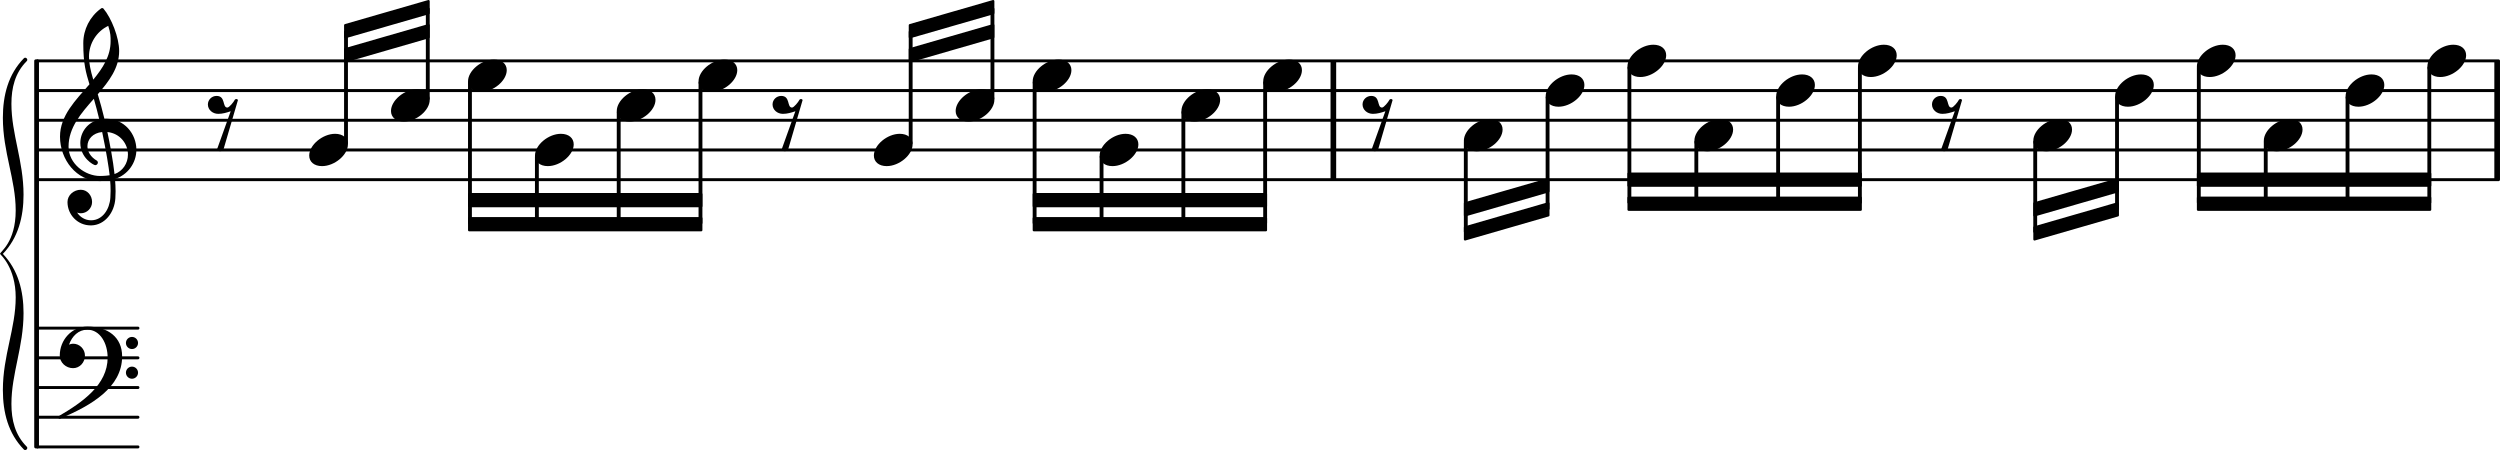 <?xml version="1.0" encoding="UTF-8" standalone="no"?>
<svg
   version="1.2"
   width="147.94mm"
   height="26.635mm"
   viewBox="0 0 84.186 15.157"
   id="svg396"
   xmlns:xlink="http://www.w3.org/1999/xlink"
   xmlns="http://www.w3.org/2000/svg"
   xmlns:svg="http://www.w3.org/2000/svg">
  <defs
     id="defs400" />
  <style
     type="text/css"
     id="style2"><![CDATA[
tspan { white-space: pre; }
]]></style>
  <g
     transform="translate(1.212,6.05)"
     id="g6">
    <line
       stroke-linejoin="round"
       stroke-linecap="round"
       stroke-width="0.1"
       stroke="currentColor"
       x1="0.05"
       y1="0"
       x2="82.924"
       y2="0"
       id="line4" />
  </g>
  <g
     transform="translate(1.212,5.05)"
     id="g10">
    <line
       stroke-linejoin="round"
       stroke-linecap="round"
       stroke-width="0.1"
       stroke="currentColor"
       x1="0.05"
       y1="0"
       x2="82.924"
       y2="0"
       id="line8" />
  </g>
  <g
     transform="translate(1.212,4.05)"
     id="g14">
    <line
       stroke-linejoin="round"
       stroke-linecap="round"
       stroke-width="0.1"
       stroke="currentColor"
       x1="0.05"
       y1="0"
       x2="82.924"
       y2="0"
       id="line12" />
  </g>
  <g
     transform="translate(1.212,3.05)"
     id="g18">
    <line
       stroke-linejoin="round"
       stroke-linecap="round"
       stroke-width="0.1"
       stroke="currentColor"
       x1="0.05"
       y1="0"
       x2="82.924"
       y2="0"
       id="line16" />
  </g>
  <g
     transform="translate(1.212,2.05)"
     id="g22">
    <line
       stroke-linejoin="round"
       stroke-linecap="round"
       stroke-width="0.1"
       stroke="currentColor"
       x1="0.05"
       y1="0"
       x2="82.924"
       y2="0"
       id="line20" />
  </g>
  <g
     transform="translate(83.996,4.05)"
     id="g26">
    <rect
       x="0"
       y="-2"
       width="0.19"
       height="4"
       ry="0"
       fill="currentColor"
       id="rect24" />
  </g>
  <g
     transform="translate(1.212,15.05)"
     id="g30">
    <line
       stroke-linejoin="round"
       stroke-linecap="round"
       stroke-width="0.1"
       stroke="currentColor"
       x1="0.05"
       y1="0"
       x2="3.433"
       y2="0"
       id="line28" />
  </g>
  <g
     transform="translate(1.212,14.05)"
     id="g34">
    <line
       stroke-linejoin="round"
       stroke-linecap="round"
       stroke-width="0.1"
       stroke="currentColor"
       x1="0.05"
       y1="0"
       x2="3.433"
       y2="0"
       id="line32" />
  </g>
  <g
     transform="translate(1.212,13.05)"
     id="g38">
    <line
       stroke-linejoin="round"
       stroke-linecap="round"
       stroke-width="0.1"
       stroke="currentColor"
       x1="0.05"
       y1="0"
       x2="3.433"
       y2="0"
       id="line36" />
  </g>
  <g
     transform="translate(1.212,12.05)"
     id="g42">
    <line
       stroke-linejoin="round"
       stroke-linecap="round"
       stroke-width="0.1"
       stroke="currentColor"
       x1="0.05"
       y1="0"
       x2="3.433"
       y2="0"
       id="line40" />
  </g>
  <g
     transform="translate(1.212,11.05)"
     id="g46">
    <line
       stroke-linejoin="round"
       stroke-linecap="round"
       stroke-width="0.1"
       stroke="currentColor"
       x1="0.05"
       y1="0"
       x2="3.433"
       y2="0"
       id="line44" />
  </g>
  <g
     transform="translate(44.805,4.05)"
     id="g50">
    <rect
       x="0"
       y="-2"
       width="0.19"
       height="4"
       ry="0"
       fill="currentColor"
       id="rect48" />
  </g>
  <g
     transform="translate(0.852,8.55)"
     id="g54">
    <path
       transform="scale(0.004,-0.004)"
       d="m -81,-366 c 0,255 -132,363 -132,366 0,18 132,96 132,366 0,261 -108,489 -108,780 0,189 45,366 177,501 15,15 39,-9 24,-24 -99,-99 -129,-225 -129,-360 0,-255 102,-480 102,-765 0,-186 -45,-363 -174,-498 129,-135 174,-312 174,-498 0,-285 -102,-510 -102,-765 0,-135 30,-261 129,-360 15,-15 -9,-39 -24,-24 -132,135 -177,312 -177,501 0,291 108,519 108,780 z"
       fill="currentColor"
       id="path52" />
  </g>
  <g
     transform="translate(1.152,8.55)"
     id="g58">
    <rect
       x="0"
       y="-6.55"
       width="0.16"
       height="13.1"
       ry="0.05"
       fill="currentColor"
       id="rect56" />
  </g>
  <g
     transform="translate(73.979,6.05)"
     id="g62">
    <polygon
       stroke-linejoin="round"
       stroke-linecap="round"
       stroke-width="0.08"
       fill="currentColor"
       stroke="currentColor"
       points="0.04,0.2 0.04,-0.2 7.853,-0.2 7.853,0.2 "
       id="polygon60" />
  </g>
  <g
     transform="translate(73.979,6.86)"
     id="g66">
    <polygon
       stroke-linejoin="round"
       stroke-linecap="round"
       stroke-width="0.08"
       fill="currentColor"
       stroke="currentColor"
       points="0.04,0.2 0.04,-0.2 7.853,-0.2 7.853,0.2 "
       id="polygon64" />
  </g>
  <g
     transform="translate(68.471,7.05)"
     id="g70">
    <polygon
       stroke-linejoin="round"
       stroke-linecap="round"
       stroke-width="0.08"
       fill="currentColor"
       stroke="currentColor"
       points="0.04,0.2 0.04,-0.2 2.844,-1.01 2.844,-0.61 "
       id="polygon68" />
  </g>
  <g
     transform="translate(68.471,7.86)"
     id="g74">
    <polygon
       stroke-linejoin="round"
       stroke-linecap="round"
       stroke-width="0.08"
       fill="currentColor"
       stroke="currentColor"
       points="0.04,0.2 0.04,-0.2 2.844,-1.01 2.844,-0.61 "
       id="polygon72" />
  </g>
  <a
     style="color:inherit"
     xlink:href="textedit:///Users/philippeperret/Programmes/ScoreSuite/ScoreImage/tests/checksums_tests/fonctions/simple_avec_arguments/main/score-untrimed.ly:22:37:38"
     id="a80"
     transform="translate(-21.55,-12.381)">
    <g
       transform="translate(28.562,16.431)"
       id="g78">
      <path
         transform="scale(0.004,-0.004)"
         d="m 70,205 c 79,0 46,-98 91,-98 16,0 54,48 61,63 6,12 23,12 28,0 L 127,-250 c -8,-7 -17,-10 -27,-10 -10,0 -20,3 -28,10 L 189,76 C 155,64 120,54 84,54 37,54 -3,88 -3,133 c 0,40 33,72 73,72 z"
         fill="currentColor"
         id="path76" />
    </g>
  </a>
  <g
     transform="translate(2.012,5.05)"
     id="g84">
    <path
       transform="scale(0.004,-0.004)"
       d="m 266,-635 h -6 c -108,0 -195,88 -195,197 0,58 53,103 112,103 54,0 95,-47 95,-103 0,-52 -43,-95 -95,-95 -11,0 -21,2 -31,6 26,-39 68,-65 117,-65 h 4 z m 195,432 c 68,24 113,90 113,164 0,90 -66,179 -173,190 19,-89 48,-242 60,-354 z M 74,28 c 0,-145 141,-247 264,-247 1,0 47,0 82,6 -7,64 -29,203 -63,364 -79,-8 -124,-61 -124,-119 0,-44 25,-91 81,-123 5,-5 7,-10 7,-15 0,-11 -10,-22 -22,-22 -15,0 -126,62 -126,187 0,88 58,174 160,197 -14,58 -29,117 -46,175 C 180,310 74,188 74,28 Z m 176,525 c -29,96 -52,170 -52,346 0,115 55,224 149,292 6,5 14,5 20,0 68,-80 133,-245 133,-358 0,-143 -86,-255 -180,-364 21,-68 39,-138 56,-207 2,0 7,1 13,1 155,0 256,-128 256,-261 0,-113 -74,-212 -180,-246 3,-35 5,-70 5,-105 0,-19 -1,-39 -2,-58 -7,-119 -88,-225 -202,-228 l 1,43 c 93,2 153,92 159,191 1,18 2,37 2,55 0,31 -1,61 -4,92 -5,-1 -44,-8 -89,-8 C 142,-262 2,-82 2,112 2,289 133,418 250,553 Z m 178,363 c 0,34 1,66 -20,129 -99,-48 -162,-149 -162,-259 0,-52 12,-115 36,-194 80,97 146,198 146,324 z"
       fill="currentColor"
       id="path82" />
  </g>
  <g
     transform="translate(2.012,12.05)"
     id="g88">
    <path
       transform="scale(0.004,-0.004)"
       d="m 557,-125 c 0,28 23,51 51,51 28,0 51,-23 51,-51 0,-28 -23,-51 -51,-51 -28,0 -51,23 -51,51 z m 0,250 c 0,28 23,51 51,51 28,0 51,-23 51,-51 0,-28 -23,-51 -51,-51 -28,0 -51,23 -51,51 z M 232,263 c 172,0 293,-88 293,-251 0,-263 -263,-414 -516,-521 -3,-3 -6,-4 -9,-4 -7,0 -13,6 -13,13 0,3 1,6 4,9 202,118 412,265 412,493 0,120 -63,235 -171,235 -74,0 -129,-54 -154,-126 11,5 22,8 34,8 C 167,119 212,74 212,19 212,-39 168,-87 112,-87 52,-87 0,-40 0,19 0,152 102,263 232,263 Z"
       fill="currentColor"
       id="path86" />
  </g>
  <g
     transform="translate(54.804,6.05)"
     id="g92">
    <polygon
       stroke-linejoin="round"
       stroke-linecap="round"
       stroke-width="0.08"
       fill="currentColor"
       stroke="currentColor"
       points="0.04,0.2 0.04,-0.2 7.853,-0.2 7.853,0.2 "
       id="polygon90" />
  </g>
  <g
     transform="translate(54.804,6.86)"
     id="g96">
    <polygon
       stroke-linejoin="round"
       stroke-linecap="round"
       stroke-width="0.08"
       fill="currentColor"
       stroke="currentColor"
       points="0.04,0.2 0.04,-0.2 7.853,-0.2 7.853,0.2 "
       id="polygon94" />
  </g>
  <a
     style="color:inherit"
     xlink:href="textedit:///Users/philippeperret/Programmes/ScoreSuite/ScoreImage/tests/checksums_tests/fonctions/simple_avec_arguments/main/score-untrimed.ly:22:40:41"
     id="a102"
     transform="translate(-21.55,-12.381)">
    <g
       transform="translate(31.962,17.431)"
       id="g100">
      <path
         transform="scale(0.004,-0.004)"
         d="m 218,136 c 66,0 108,-36 108,-89 0,-89 -113,-183 -218,-183 -66,0 -108,36 -108,89 0,89 113,183 218,183 z"
         fill="currentColor"
         id="path98" />
    </g>
  </a>
  <g
     transform="translate(11.651,4.05)"
     id="g106">
    <rect
       x="-0.065"
       y="-3.018"
       width="0.13"
       height="3.832"
       ry="0.04"
       fill="currentColor"
       id="rect104" />
  </g>
  <g
     transform="translate(49.295,7.05)"
     id="g110">
    <polygon
       stroke-linejoin="round"
       stroke-linecap="round"
       stroke-width="0.08"
       fill="currentColor"
       stroke="currentColor"
       points="0.04,0.2 0.04,-0.2 2.844,-1.01 2.844,-0.61 "
       id="polygon108" />
  </g>
  <g
     transform="translate(49.295,7.86)"
     id="g114">
    <polygon
       stroke-linejoin="round"
       stroke-linecap="round"
       stroke-width="0.08"
       fill="currentColor"
       stroke="currentColor"
       points="0.04,0.2 0.04,-0.2 2.844,-1.01 2.844,-0.61 "
       id="polygon112" />
  </g>
  <a
     style="color:inherit"
     xlink:href="textedit:///Users/philippeperret/Programmes/ScoreSuite/ScoreImage/tests/checksums_tests/fonctions/simple_avec_arguments/main/score-untrimed.ly:22:44:45"
     id="a120"
     transform="translate(-21.55,-12.381)">
    <g
       transform="translate(34.716,15.931)"
       id="g118">
      <path
         transform="scale(0.004,-0.004)"
         d="m 218,136 c 66,0 108,-36 108,-89 0,-89 -113,-183 -218,-183 -66,0 -108,36 -108,89 0,89 113,183 218,183 z"
         fill="currentColor"
         id="path116" />
    </g>
  </a>
  <g
     transform="translate(14.405,4.05)"
     id="g124">
    <rect
       x="-0.065"
       y="-3.792"
       width="0.13"
       height="3.106"
       ry="0.04"
       fill="currentColor"
       id="rect122" />
  </g>
  <g
     transform="translate(34.775,6.74)"
     id="g128">
    <polygon
       stroke-linejoin="round"
       stroke-linecap="round"
       stroke-width="0.08"
       fill="currentColor"
       stroke="currentColor"
       points="0.04,0.2 0.04,-0.2 7.853,-0.2 7.853,0.2 "
       id="polygon126" />
  </g>
  <g
     transform="translate(34.775,7.55)"
     id="g132">
    <polygon
       stroke-linejoin="round"
       stroke-linecap="round"
       stroke-width="0.08"
       fill="currentColor"
       stroke="currentColor"
       points="0.04,0.2 0.04,-0.2 7.853,-0.2 7.853,0.2 "
       id="polygon130" />
  </g>
  <a
     style="color:inherit"
     xlink:href="textedit:///Users/philippeperret/Programmes/ScoreSuite/ScoreImage/tests/checksums_tests/fonctions/simple_avec_arguments/main/score-untrimed.ly:22:46:47"
     id="a138"
     transform="translate(-21.55,-12.381)">
    <g
       transform="translate(37.31,14.931)"
       id="g136">
      <path
         transform="scale(0.004,-0.004)"
         d="m 218,136 c 66,0 108,-36 108,-89 0,-89 -113,-183 -218,-183 -66,0 -108,36 -108,89 0,89 113,183 218,183 z"
         fill="currentColor"
         id="path134" />
    </g>
  </a>
  <g
     transform="translate(15.825,4.05)"
     id="g142">
    <rect
       x="-0.065"
       y="-1.314"
       width="0.13"
       height="4.814"
       ry="0.04"
       fill="currentColor"
       id="rect140" />
  </g>
  <g
     transform="translate(30.601,1.05)"
     id="g146">
    <polygon
       stroke-linejoin="round"
       stroke-linecap="round"
       stroke-width="0.08"
       fill="currentColor"
       stroke="currentColor"
       points="0.04,0.2 0.04,-0.2 2.844,-1.01 2.844,-0.61 "
       id="polygon144" />
  </g>
  <g
     transform="translate(30.601,1.86)"
     id="g150">
    <polygon
       stroke-linejoin="round"
       stroke-linecap="round"
       stroke-width="0.08"
       fill="currentColor"
       stroke="currentColor"
       points="0.04,0.2 0.04,-0.2 2.844,-1.01 2.844,-0.61 "
       id="polygon148" />
  </g>
  <a
     style="color:inherit"
     xlink:href="textedit:///Users/philippeperret/Programmes/ScoreSuite/ScoreImage/tests/checksums_tests/fonctions/simple_avec_arguments/main/score-untrimed.ly:22:48:49"
     id="a156"
     transform="translate(-21.55,-12.381)">
    <g
       transform="translate(39.565,17.431)"
       id="g154">
      <path
         transform="scale(0.004,-0.004)"
         d="m 218,136 c 66,0 108,-36 108,-89 0,-89 -113,-183 -218,-183 -66,0 -108,36 -108,89 0,89 113,183 218,183 z"
         fill="currentColor"
         id="path152" />
    </g>
  </a>
  <g
     transform="translate(18.079,4.05)"
     id="g160">
    <rect
       x="-0.065"
       y="1.186"
       width="0.13"
       height="2.314"
       ry="0.04"
       fill="currentColor"
       id="rect158" />
  </g>
  <g
     transform="translate(15.76,6.74)"
     id="g164">
    <polygon
       stroke-linejoin="round"
       stroke-linecap="round"
       stroke-width="0.08"
       fill="currentColor"
       stroke="currentColor"
       points="0.04,0.2 0.04,-0.2 7.853,-0.2 7.853,0.2 "
       id="polygon162" />
  </g>
  <g
     transform="translate(15.76,7.55)"
     id="g168">
    <polygon
       stroke-linejoin="round"
       stroke-linecap="round"
       stroke-width="0.08"
       fill="currentColor"
       stroke="currentColor"
       points="0.04,0.2 0.04,-0.2 7.853,-0.2 7.853,0.2 "
       id="polygon166" />
  </g>
  <a
     style="color:inherit"
     xlink:href="textedit:///Users/philippeperret/Programmes/ScoreSuite/ScoreImage/tests/checksums_tests/fonctions/simple_avec_arguments/main/score-untrimed.ly:22:51:52"
     id="a174"
     transform="translate(-21.55,-12.381)">
    <g
       transform="translate(42.319,15.931)"
       id="g172">
      <path
         transform="scale(0.004,-0.004)"
         d="m 218,136 c 66,0 108,-36 108,-89 0,-89 -113,-183 -218,-183 -66,0 -108,36 -108,89 0,89 113,183 218,183 z"
         fill="currentColor"
         id="path170" />
    </g>
  </a>
  <g
     transform="translate(20.834,4.05)"
     id="g178">
    <rect
       x="-0.065"
       y="-0.314"
       width="0.13"
       height="3.814"
       ry="0.04"
       fill="currentColor"
       id="rect176" />
  </g>
  <g
     transform="translate(11.586,1.05)"
     id="g182">
    <polygon
       stroke-linejoin="round"
       stroke-linecap="round"
       stroke-width="0.08"
       fill="currentColor"
       stroke="currentColor"
       points="0.04,0.2 0.04,-0.2 2.844,-1.01 2.844,-0.61 "
       id="polygon180" />
  </g>
  <g
     transform="translate(11.586,1.86)"
     id="g186">
    <polygon
       stroke-linejoin="round"
       stroke-linecap="round"
       stroke-width="0.08"
       fill="currentColor"
       stroke="currentColor"
       points="0.04,0.2 0.04,-0.2 2.844,-1.01 2.844,-0.61 "
       id="polygon184" />
  </g>
  <a
     style="color:inherit"
     xlink:href="textedit:///Users/philippeperret/Programmes/ScoreSuite/ScoreImage/tests/checksums_tests/fonctions/simple_avec_arguments/main/score-untrimed.ly:22:53:54"
     id="a192"
     transform="translate(-21.55,-12.381)">
    <g
       transform="translate(45.073,14.931)"
       id="g190">
      <path
         transform="scale(0.004,-0.004)"
         d="m 218,136 c 66,0 108,-36 108,-89 0,-89 -113,-183 -218,-183 -66,0 -108,36 -108,89 0,89 113,183 218,183 z"
         fill="currentColor"
         id="path188" />
    </g>
  </a>
  <g
     transform="translate(23.588,4.05)"
     id="g196">
    <rect
       x="-0.065"
       y="-1.314"
       width="0.13"
       height="4.814"
       ry="0.04"
       fill="currentColor"
       id="rect194" />
  </g>
  <a
     style="color:inherit"
     xlink:href="textedit:///Users/philippeperret/Programmes/ScoreSuite/ScoreImage/tests/checksums_tests/fonctions/simple_avec_arguments/main/score-untrimed.ly:22:55:56"
     id="a202"
     transform="translate(-21.55,-12.381)">
    <g
       transform="translate(47.577,16.431)"
       id="g200">
      <path
         transform="scale(0.004,-0.004)"
         d="m 70,205 c 79,0 46,-98 91,-98 16,0 54,48 61,63 6,12 23,12 28,0 L 127,-250 c -8,-7 -17,-10 -27,-10 -10,0 -20,3 -28,10 L 189,76 C 155,64 120,54 84,54 37,54 -3,88 -3,133 c 0,40 33,72 73,72 z"
         fill="currentColor"
         id="path198" />
    </g>
  </a>
  <a
     style="color:inherit"
     xlink:href="textedit:///Users/philippeperret/Programmes/ScoreSuite/ScoreImage/tests/checksums_tests/fonctions/simple_avec_arguments/main/score-untrimed.ly:22:58:59"
     id="a208"
     transform="translate(-21.55,-12.381)">
    <g
       transform="translate(50.977,17.431)"
       id="g206">
      <path
         transform="scale(0.004,-0.004)"
         d="m 218,136 c 66,0 108,-36 108,-89 0,-89 -113,-183 -218,-183 -66,0 -108,36 -108,89 0,89 113,183 218,183 z"
         fill="currentColor"
         id="path204" />
    </g>
  </a>
  <g
     transform="translate(30.666,4.05)"
     id="g212">
    <rect
       x="-0.065"
       y="-3.018"
       width="0.13"
       height="3.832"
       ry="0.04"
       fill="currentColor"
       id="rect210" />
  </g>
  <a
     style="color:inherit"
     xlink:href="textedit:///Users/philippeperret/Programmes/ScoreSuite/ScoreImage/tests/checksums_tests/fonctions/simple_avec_arguments/main/score-untrimed.ly:22:63:64"
     id="a218"
     transform="translate(-21.55,-12.381)">
    <g
       transform="translate(53.731,15.931)"
       id="g216">
      <path
         transform="scale(0.004,-0.004)"
         d="m 218,136 c 66,0 108,-36 108,-89 0,-89 -113,-183 -218,-183 -66,0 -108,36 -108,89 0,89 113,183 218,183 z"
         fill="currentColor"
         id="path214" />
    </g>
  </a>
  <g
     transform="translate(33.42,4.05)"
     id="g222">
    <rect
       x="-0.065"
       y="-3.792"
       width="0.13"
       height="3.106"
       ry="0.04"
       fill="currentColor"
       id="rect220" />
  </g>
  <a
     style="color:inherit"
     xlink:href="textedit:///Users/philippeperret/Programmes/ScoreSuite/ScoreImage/tests/checksums_tests/fonctions/simple_avec_arguments/main/score-untrimed.ly:22:65:66"
     id="a228"
     transform="translate(-21.55,-12.381)">
    <g
       transform="translate(56.325,14.931)"
       id="g226">
      <path
         transform="scale(0.004,-0.004)"
         d="m 218,136 c 66,0 108,-36 108,-89 0,-89 -113,-183 -218,-183 -66,0 -108,36 -108,89 0,89 113,183 218,183 z"
         fill="currentColor"
         id="path224" />
    </g>
  </a>
  <g
     transform="translate(34.84,4.05)"
     id="g232">
    <rect
       x="-0.065"
       y="-1.314"
       width="0.13"
       height="4.814"
       ry="0.04"
       fill="currentColor"
       id="rect230" />
  </g>
  <a
     style="color:inherit"
     xlink:href="textedit:///Users/philippeperret/Programmes/ScoreSuite/ScoreImage/tests/checksums_tests/fonctions/simple_avec_arguments/main/score-untrimed.ly:22:67:68"
     id="a238"
     transform="translate(-21.55,-12.381)">
    <g
       transform="translate(58.58,17.431)"
       id="g236">
      <path
         transform="scale(0.004,-0.004)"
         d="m 218,136 c 66,0 108,-36 108,-89 0,-89 -113,-183 -218,-183 -66,0 -108,36 -108,89 0,89 113,183 218,183 z"
         fill="currentColor"
         id="path234" />
    </g>
  </a>
  <g
     transform="translate(37.094,4.05)"
     id="g242">
    <rect
       x="-0.065"
       y="1.186"
       width="0.13"
       height="2.314"
       ry="0.04"
       fill="currentColor"
       id="rect240" />
  </g>
  <a
     style="color:inherit"
     xlink:href="textedit:///Users/philippeperret/Programmes/ScoreSuite/ScoreImage/tests/checksums_tests/fonctions/simple_avec_arguments/main/score-untrimed.ly:22:70:71"
     id="a248"
     transform="translate(-21.55,-12.381)">
    <g
       transform="translate(61.334,15.931)"
       id="g246">
      <path
         transform="scale(0.004,-0.004)"
         d="m 218,136 c 66,0 108,-36 108,-89 0,-89 -113,-183 -218,-183 -66,0 -108,36 -108,89 0,89 113,183 218,183 z"
         fill="currentColor"
         id="path244" />
    </g>
  </a>
  <g
     transform="translate(39.849,4.05)"
     id="g252">
    <rect
       x="-0.065"
       y="-0.314"
       width="0.13"
       height="3.814"
       ry="0.04"
       fill="currentColor"
       id="rect250" />
  </g>
  <a
     style="color:inherit"
     xlink:href="textedit:///Users/philippeperret/Programmes/ScoreSuite/ScoreImage/tests/checksums_tests/fonctions/simple_avec_arguments/main/score-untrimed.ly:22:72:73"
     id="a258"
     transform="translate(-21.55,-12.381)">
    <g
       transform="translate(64.088,14.931)"
       id="g256">
      <path
         transform="scale(0.004,-0.004)"
         d="m 218,136 c 66,0 108,-36 108,-89 0,-89 -113,-183 -218,-183 -66,0 -108,36 -108,89 0,89 113,183 218,183 z"
         fill="currentColor"
         id="path254" />
    </g>
  </a>
  <g
     transform="translate(42.603,4.05)"
     id="g262">
    <rect
       x="-0.065"
       y="-1.314"
       width="0.13"
       height="4.814"
       ry="0.04"
       fill="currentColor"
       id="rect260" />
  </g>
  <a
     style="color:inherit"
     xlink:href="textedit:///Users/philippeperret/Programmes/ScoreSuite/ScoreImage/tests/checksums_tests/fonctions/simple_avec_arguments/main/score-untrimed.ly:22:109:110"
     id="a268"
     transform="translate(-21.55,-12.381)">
    <g
       transform="translate(67.445,16.431)"
       id="g266">
      <path
         transform="scale(0.004,-0.004)"
         d="m 70,205 c 79,0 46,-98 91,-98 16,0 54,48 61,63 6,12 23,12 28,0 L 127,-250 c -8,-7 -17,-10 -27,-10 -10,0 -20,3 -28,10 L 189,76 C 155,64 120,54 84,54 37,54 -3,88 -3,133 c 0,40 33,72 73,72 z"
         fill="currentColor"
         id="path264" />
    </g>
  </a>
  <a
     style="color:inherit"
     xlink:href="textedit:///Users/philippeperret/Programmes/ScoreSuite/ScoreImage/tests/checksums_tests/fonctions/simple_avec_arguments/main/score-untrimed.ly:22:112:113"
     id="a274"
     transform="translate(-21.55,-12.381)">
    <g
       transform="translate(70.845,16.931)"
       id="g272">
      <path
         transform="scale(0.004,-0.004)"
         d="m 218,136 c 66,0 108,-36 108,-89 0,-89 -113,-183 -218,-183 -66,0 -108,36 -108,89 0,89 113,183 218,183 z"
         fill="currentColor"
         id="path270" />
    </g>
  </a>
  <g
     transform="translate(49.36,4.05)"
     id="g278">
    <rect
       x="-0.065"
       y="0.686"
       width="0.13"
       height="3.106"
       ry="0.04"
       fill="currentColor"
       id="rect276" />
  </g>
  <a
     style="color:inherit"
     xlink:href="textedit:///Users/philippeperret/Programmes/ScoreSuite/ScoreImage/tests/checksums_tests/fonctions/simple_avec_arguments/main/score-untrimed.ly:22:116:117"
     id="a284"
     transform="translate(-21.55,-12.381)">
    <g
       transform="translate(73.6,15.431)"
       id="g282">
      <path
         transform="scale(0.004,-0.004)"
         d="m 218,136 c 66,0 108,-36 108,-89 0,-89 -113,-183 -218,-183 -66,0 -108,36 -108,89 0,89 113,183 218,183 z"
         fill="currentColor"
         id="path280" />
    </g>
  </a>
  <g
     transform="translate(52.114,4.05)"
     id="g288">
    <rect
       x="-0.065"
       y="-0.814"
       width="0.13"
       height="3.832"
       ry="0.04"
       fill="currentColor"
       id="rect286" />
  </g>
  <a
     style="color:inherit"
     xlink:href="textedit:///Users/philippeperret/Programmes/ScoreSuite/ScoreImage/tests/checksums_tests/fonctions/simple_avec_arguments/main/score-untrimed.ly:22:118:119"
     id="a294"
     transform="translate(-21.55,-12.381)">
    <g
       transform="translate(76.354,14.431)"
       id="g292">
      <path
         transform="scale(0.004,-0.004)"
         d="m 218,136 c 66,0 108,-36 108,-89 0,-89 -113,-183 -218,-183 -66,0 -108,36 -108,89 0,89 113,183 218,183 z"
         fill="currentColor"
         id="path290" />
    </g>
  </a>
  <g
     transform="translate(54.869,4.05)"
     id="g298">
    <rect
       x="-0.065"
       y="-1.814"
       width="0.13"
       height="4.624"
       ry="0.04"
       fill="currentColor"
       id="rect296" />
  </g>
  <a
     style="color:inherit"
     xlink:href="textedit:///Users/philippeperret/Programmes/ScoreSuite/ScoreImage/tests/checksums_tests/fonctions/simple_avec_arguments/main/score-untrimed.ly:22:120:121"
     id="a304"
     transform="translate(-21.55,-12.381)">
    <g
       transform="translate(78.608,16.931)"
       id="g302">
      <path
         transform="scale(0.004,-0.004)"
         d="m 218,136 c 66,0 108,-36 108,-89 0,-89 -113,-183 -218,-183 -66,0 -108,36 -108,89 0,89 113,183 218,183 z"
         fill="currentColor"
         id="path300" />
    </g>
  </a>
  <g
     transform="translate(57.123,4.05)"
     id="g308">
    <rect
       x="-0.065"
       y="0.686"
       width="0.13"
       height="2.124"
       ry="0.04"
       fill="currentColor"
       id="rect306" />
  </g>
  <a
     style="color:inherit"
     xlink:href="textedit:///Users/philippeperret/Programmes/ScoreSuite/ScoreImage/tests/checksums_tests/fonctions/simple_avec_arguments/main/score-untrimed.ly:22:123:124"
     id="a314"
     transform="translate(-21.55,-12.381)">
    <g
       transform="translate(81.362,15.431)"
       id="g312">
      <path
         transform="scale(0.004,-0.004)"
         d="m 218,136 c 66,0 108,-36 108,-89 0,-89 -113,-183 -218,-183 -66,0 -108,36 -108,89 0,89 113,183 218,183 z"
         fill="currentColor"
         id="path310" />
    </g>
  </a>
  <g
     transform="translate(59.877,4.05)"
     id="g318">
    <rect
       x="-0.065"
       y="-0.814"
       width="0.13"
       height="3.624"
       ry="0.04"
       fill="currentColor"
       id="rect316" />
  </g>
  <a
     style="color:inherit"
     xlink:href="textedit:///Users/philippeperret/Programmes/ScoreSuite/ScoreImage/tests/checksums_tests/fonctions/simple_avec_arguments/main/score-untrimed.ly:22:125:126"
     id="a324"
     transform="translate(-21.55,-12.381)">
    <g
       transform="translate(84.117,14.431)"
       id="g322">
      <path
         transform="scale(0.004,-0.004)"
         d="m 218,136 c 66,0 108,-36 108,-89 0,-89 -113,-183 -218,-183 -66,0 -108,36 -108,89 0,89 113,183 218,183 z"
         fill="currentColor"
         id="path320" />
    </g>
  </a>
  <g
     transform="translate(62.631,4.05)"
     id="g328">
    <rect
       x="-0.065"
       y="-1.814"
       width="0.13"
       height="4.624"
       ry="0.04"
       fill="currentColor"
       id="rect326" />
  </g>
  <g
     transform="translate(81.806,4.05)"
     id="g332">
    <rect
       x="-0.065"
       y="-1.814"
       width="0.13"
       height="4.624"
       ry="0.04"
       fill="currentColor"
       id="rect330" />
  </g>
  <a
     style="color:inherit"
     xlink:href="textedit:///Users/philippeperret/Programmes/ScoreSuite/ScoreImage/tests/checksums_tests/fonctions/simple_avec_arguments/main/score-untrimed.ly:22:127:128"
     id="a338"
     transform="translate(-21.55,-12.381)">
    <g
       transform="translate(86.621,16.431)"
       id="g336">
      <path
         transform="scale(0.004,-0.004)"
         d="m 70,205 c 79,0 46,-98 91,-98 16,0 54,48 61,63 6,12 23,12 28,0 L 127,-250 c -8,-7 -17,-10 -27,-10 -10,0 -20,3 -28,10 L 189,76 C 155,64 120,54 84,54 37,54 -3,88 -3,133 c 0,40 33,72 73,72 z"
         fill="currentColor"
         id="path334" />
    </g>
  </a>
  <a
     style="color:inherit"
     xlink:href="textedit:///Users/philippeperret/Programmes/ScoreSuite/ScoreImage/tests/checksums_tests/fonctions/simple_avec_arguments/main/score-untrimed.ly:22:144:145"
     id="a344"
     transform="translate(-21.55,-12.381)">
    <g
       transform="translate(103.292,14.431)"
       id="g342">
      <path
         transform="scale(0.004,-0.004)"
         d="m 218,136 c 66,0 108,-36 108,-89 0,-89 -113,-183 -218,-183 -66,0 -108,36 -108,89 0,89 113,183 218,183 z"
         fill="currentColor"
         id="path340" />
    </g>
  </a>
  <a
     style="color:inherit"
     xlink:href="textedit:///Users/philippeperret/Programmes/ScoreSuite/ScoreImage/tests/checksums_tests/fonctions/simple_avec_arguments/main/score-untrimed.ly:22:130:131"
     id="a350"
     transform="translate(-21.55,-12.381)">
    <g
       transform="translate(90.021,16.931)"
       id="g348">
      <path
         transform="scale(0.004,-0.004)"
         d="m 218,136 c 66,0 108,-36 108,-89 0,-89 -113,-183 -218,-183 -66,0 -108,36 -108,89 0,89 113,183 218,183 z"
         fill="currentColor"
         id="path346" />
    </g>
  </a>
  <g
     transform="translate(68.535,4.05)"
     id="g354">
    <rect
       x="-0.065"
       y="0.686"
       width="0.13"
       height="3.106"
       ry="0.04"
       fill="currentColor"
       id="rect352" />
  </g>
  <a
     style="color:inherit"
     xlink:href="textedit:///Users/philippeperret/Programmes/ScoreSuite/ScoreImage/tests/checksums_tests/fonctions/simple_avec_arguments/main/score-untrimed.ly:22:135:136"
     id="a360"
     transform="translate(-21.55,-12.381)">
    <g
       transform="translate(92.775,15.431)"
       id="g358">
      <path
         transform="scale(0.004,-0.004)"
         d="m 218,136 c 66,0 108,-36 108,-89 0,-89 -113,-183 -218,-183 -66,0 -108,36 -108,89 0,89 113,183 218,183 z"
         fill="currentColor"
         id="path356" />
    </g>
  </a>
  <g
     transform="translate(71.29,4.05)"
     id="g364">
    <rect
       x="-0.065"
       y="-0.814"
       width="0.13"
       height="3.832"
       ry="0.04"
       fill="currentColor"
       id="rect362" />
  </g>
  <a
     style="color:inherit"
     xlink:href="textedit:///Users/philippeperret/Programmes/ScoreSuite/ScoreImage/tests/checksums_tests/fonctions/simple_avec_arguments/main/score-untrimed.ly:22:137:138"
     id="a370"
     transform="translate(-21.55,-12.381)">
    <g
       transform="translate(95.529,14.431)"
       id="g368">
      <path
         transform="scale(0.004,-0.004)"
         d="m 218,136 c 66,0 108,-36 108,-89 0,-89 -113,-183 -218,-183 -66,0 -108,36 -108,89 0,89 113,183 218,183 z"
         fill="currentColor"
         id="path366" />
    </g>
  </a>
  <g
     transform="translate(74.044,4.05)"
     id="g374">
    <rect
       x="-0.065"
       y="-1.814"
       width="0.13"
       height="4.624"
       ry="0.04"
       fill="currentColor"
       id="rect372" />
  </g>
  <a
     style="color:inherit"
     xlink:href="textedit:///Users/philippeperret/Programmes/ScoreSuite/ScoreImage/tests/checksums_tests/fonctions/simple_avec_arguments/main/score-untrimed.ly:22:139:140"
     id="a380"
     transform="translate(-21.55,-12.381)">
    <g
       transform="translate(97.783,16.931)"
       id="g378">
      <path
         transform="scale(0.004,-0.004)"
         d="m 218,136 c 66,0 108,-36 108,-89 0,-89 -113,-183 -218,-183 -66,0 -108,36 -108,89 0,89 113,183 218,183 z"
         fill="currentColor"
         id="path376" />
    </g>
  </a>
  <g
     transform="translate(76.298,4.05)"
     id="g384">
    <rect
       x="-0.065"
       y="0.686"
       width="0.13"
       height="2.124"
       ry="0.04"
       fill="currentColor"
       id="rect382" />
  </g>
  <a
     style="color:inherit"
     xlink:href="textedit:///Users/philippeperret/Programmes/ScoreSuite/ScoreImage/tests/checksums_tests/fonctions/simple_avec_arguments/main/score-untrimed.ly:22:142:143"
     id="a390"
     transform="translate(-21.55,-12.381)">
    <g
       transform="translate(100.537,15.431)"
       id="g388">
      <path
         transform="scale(0.004,-0.004)"
         d="m 218,136 c 66,0 108,-36 108,-89 0,-89 -113,-183 -218,-183 -66,0 -108,36 -108,89 0,89 113,183 218,183 z"
         fill="currentColor"
         id="path386" />
    </g>
  </a>
  <g
     transform="translate(79.052,4.05)"
     id="g394">
    <rect
       x="-0.065"
       y="-0.814"
       width="0.13"
       height="3.624"
       ry="0.04"
       fill="currentColor"
       id="rect392" />
  </g>
</svg>
